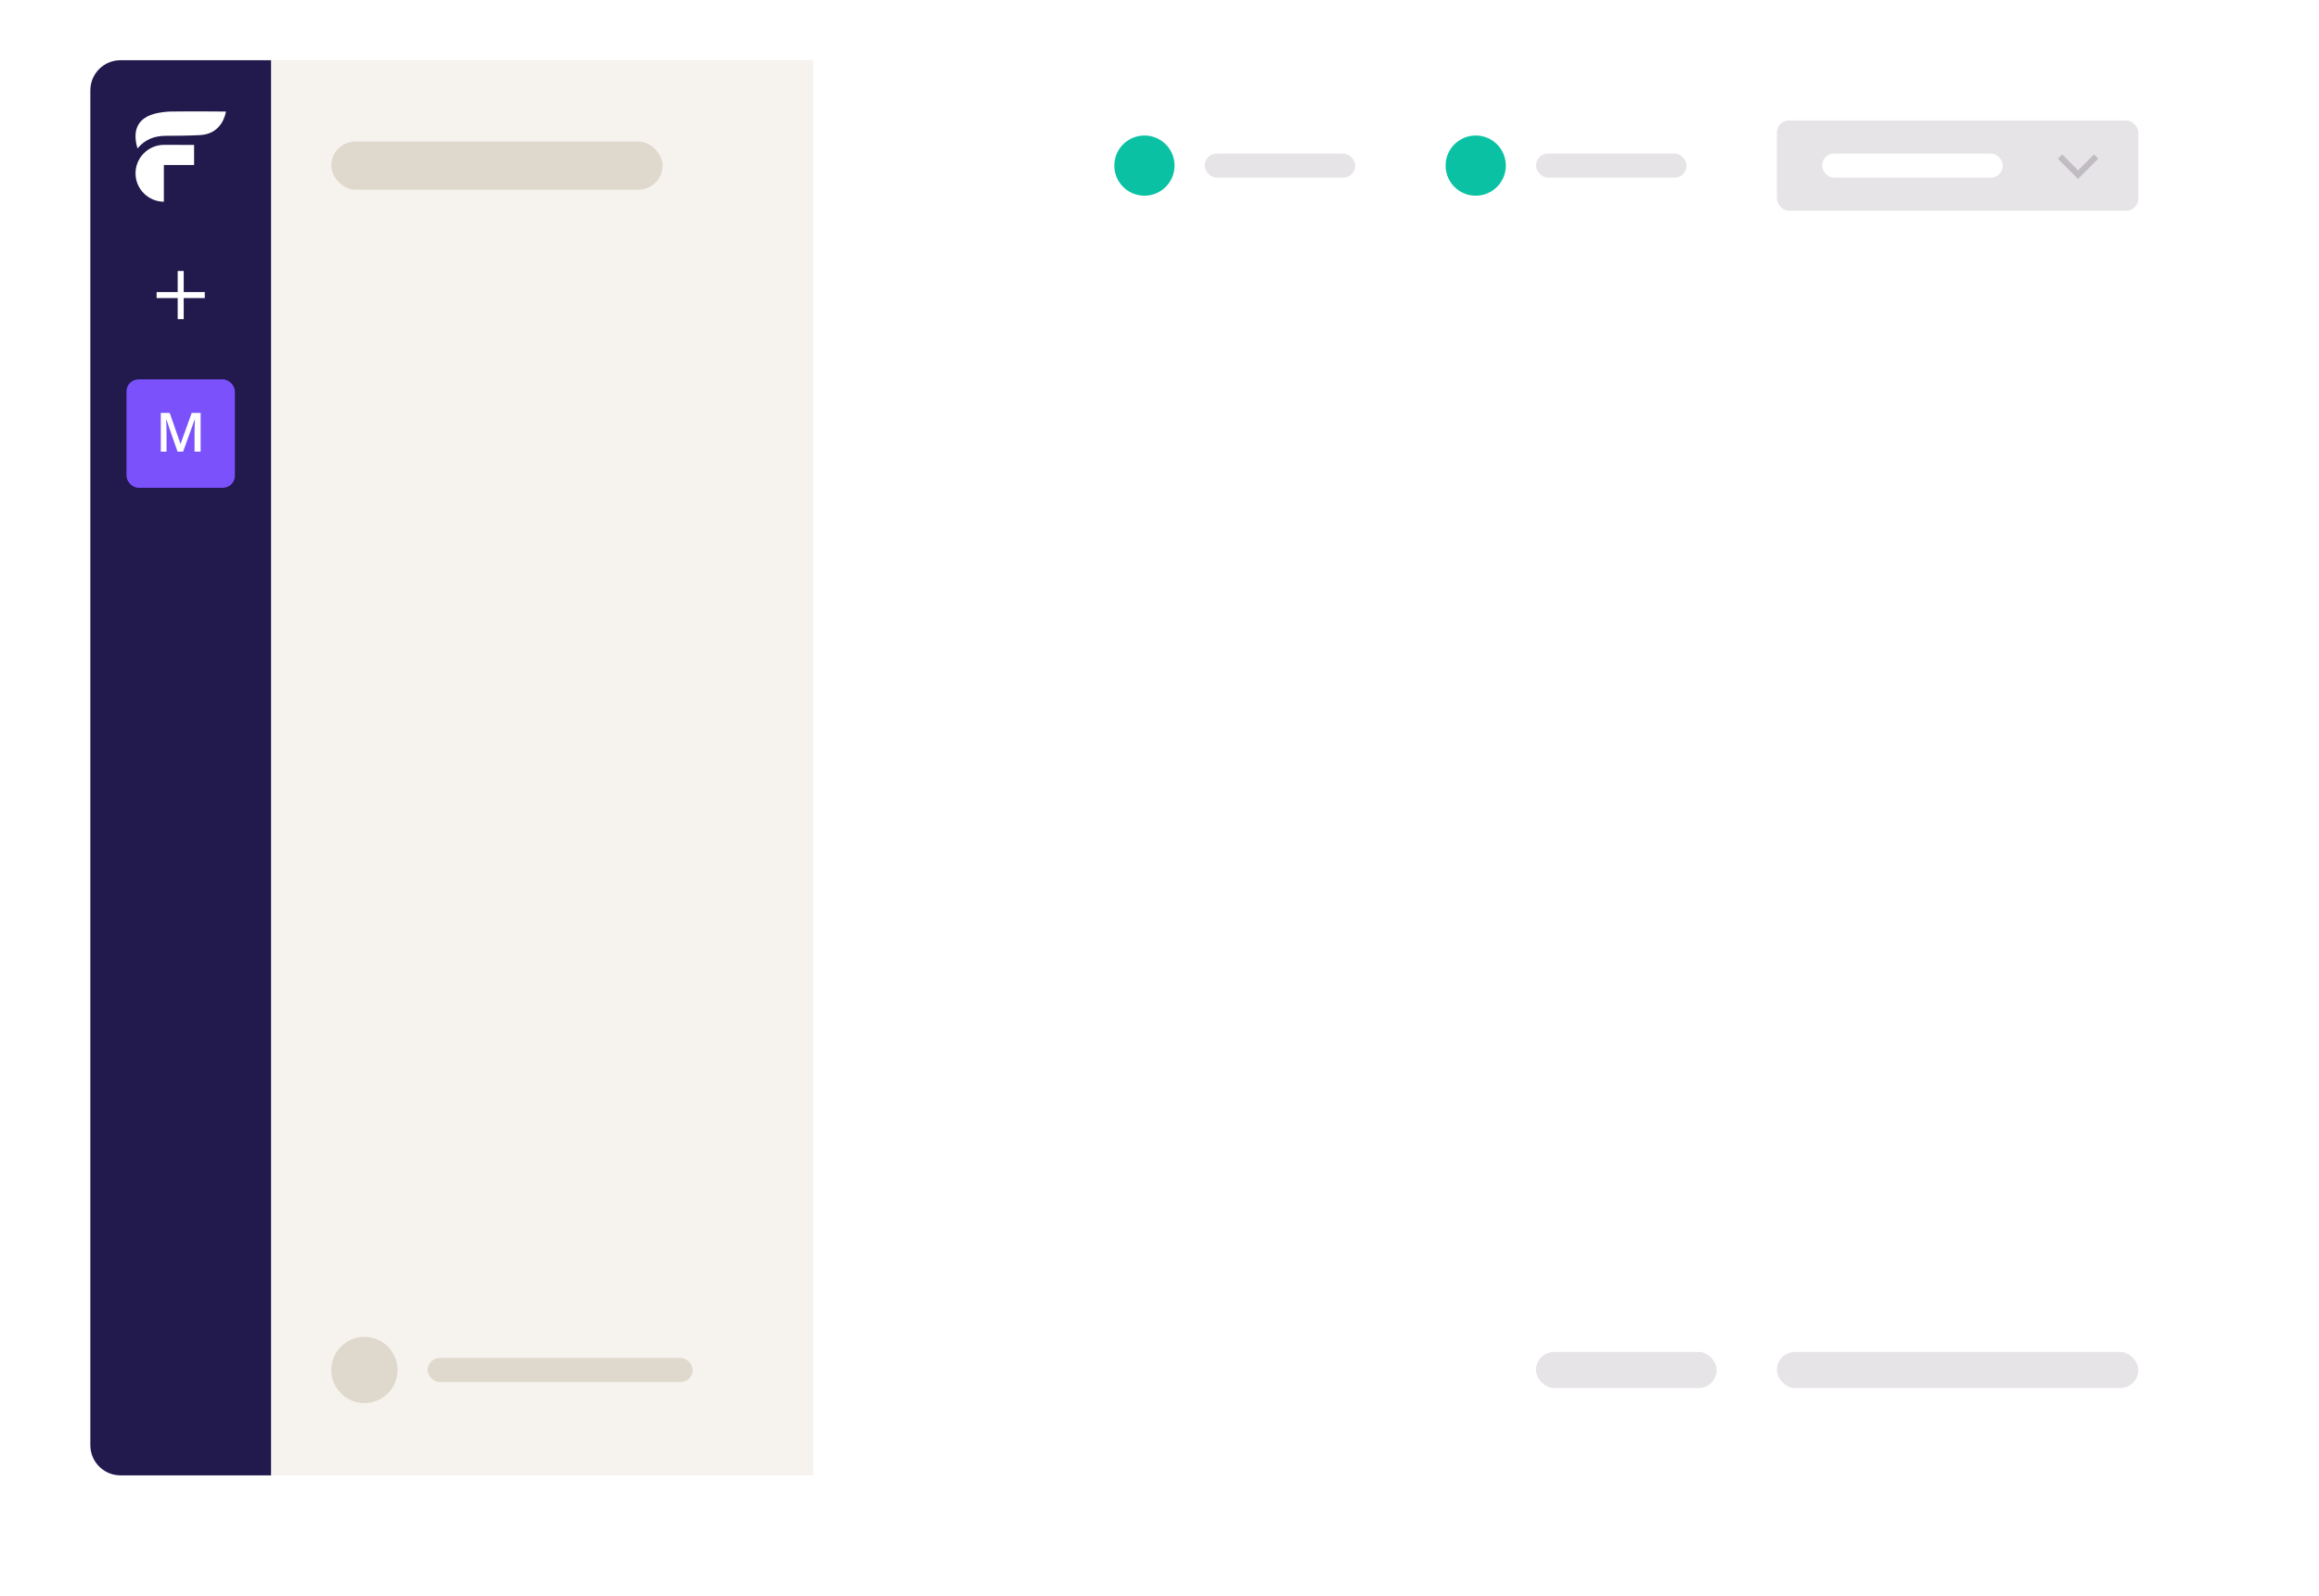 <svg width="770" height="530" viewBox="0 0 770 530" fill="none" xmlns="http://www.w3.org/2000/svg">
<g filter="url(#filter0_dd)">
<rect x="30" y="20" width="710" height="470" rx="10" fill="white"/>
</g>
<rect x="590" y="449" width="120" height="12" rx="6" fill="#E6E4E7"/>
<rect x="510" y="449" width="60" height="12" rx="6" fill="#E6E4E7"/>
<rect x="90" y="20" width="180" height="470" fill="#F6F3EE"/>
<circle cx="121" cy="455" r="11" fill="#DFD8CC"/>
<rect x="142" y="451" width="88" height="8" rx="4" fill="#DFD8CC"/>
<rect x="110" y="47" width="110" height="16" rx="8" fill="#DFD8CC"/>
<path d="M30 30C30 24.477 34.477 20 40 20H90V490H40C34.477 490 30 485.523 30 480V30Z" fill="#22194D"/>
<path d="M59 99V106H61V99H68V97H61V90H59V97H52V99H59Z" fill="white"/>
<rect x="42" y="126" width="36" height="36" rx="4" fill="#7B51FB"/>
<path d="M58.945 150L55.219 139.269H55.148C55.248 140.862 55.298 142.356 55.298 143.751V150H53.391V137.15H56.352L59.921 147.372H59.974L63.648 137.15H66.618V150H64.597V143.646C64.597 143.007 64.611 142.175 64.641 141.149C64.676 140.124 64.705 139.503 64.728 139.286H64.658L60.8 150H58.945Z" fill="white"/>
<path d="M51.059 37.847C44.91 39.623 44.186 44.316 45.634 49.222C45.649 49.218 45.665 49.215 45.681 49.211C45.718 49.204 45.754 49.197 45.773 49.174C48.221 46.233 51.406 45.105 55.12 45.103C58.87 45.102 62.625 45.066 66.369 44.874C69.41 44.719 71.817 43.523 73.507 40.975C74.54 39.417 75.129 37.061 74.976 37.049C74.697 37.026 62.5 36.953 56.609 37.046C54.996 37.071 52.618 37.397 51.059 37.847Z" fill="white"/>
<path d="M54.409 48.111L64.445 48.129V54.813H54.409V67C49.205 66.955 45 62.744 45 57.556C45 52.367 49.205 48.156 54.409 48.111Z" fill="white"/>
<circle cx="380" cy="55" r="10" fill="#0AC2A3"/>
<rect x="400" y="51" width="50" height="8" rx="4" fill="#E6E4E7"/>
<circle cx="490" cy="55" r="10" fill="#0AC2A3"/>
<rect x="510" y="51" width="50" height="8" rx="4" fill="#E6E4E7"/>
<rect x="590" y="40" width="120" height="30" rx="4" fill="#E6E4E7"/>
<path fill-rule="evenodd" clip-rule="evenodd" d="M683.293 52.707L684.707 51.293L690 56.586L695.293 51.293L696.707 52.707L690 59.414L683.293 52.707Z" fill="#C0BCC2"/>
<rect x="605" y="51" width="60" height="8" rx="4" fill="white"/>
<defs>
<filter id="filter0_dd" x="0" y="0" width="770" height="530" filterUnits="userSpaceOnUse" color-interpolation-filters="sRGB">
<feFlood flood-opacity="0" result="BackgroundImageFix"/>
<feColorMatrix in="SourceAlpha" type="matrix" values="0 0 0 0 0 0 0 0 0 0 0 0 0 0 0 0 0 0 127 0"/>
<feOffset dy="5"/>
<feGaussianBlur stdDeviation="5"/>
<feColorMatrix type="matrix" values="0 0 0 0 0.118 0 0 0 0 0.051 0 0 0 0 0.149 0 0 0 0.1 0"/>
<feBlend mode="normal" in2="BackgroundImageFix" result="effect1_dropShadow"/>
<feColorMatrix in="SourceAlpha" type="matrix" values="0 0 0 0 0 0 0 0 0 0 0 0 0 0 0 0 0 0 127 0"/>
<feOffset dy="10"/>
<feGaussianBlur stdDeviation="15"/>
<feColorMatrix type="matrix" values="0 0 0 0 0.118 0 0 0 0 0.051 0 0 0 0 0.149 0 0 0 0.1 0"/>
<feBlend mode="normal" in2="effect1_dropShadow" result="effect2_dropShadow"/>
<feBlend mode="normal" in="SourceGraphic" in2="effect2_dropShadow" result="shape"/>
</filter>
</defs>
</svg>
